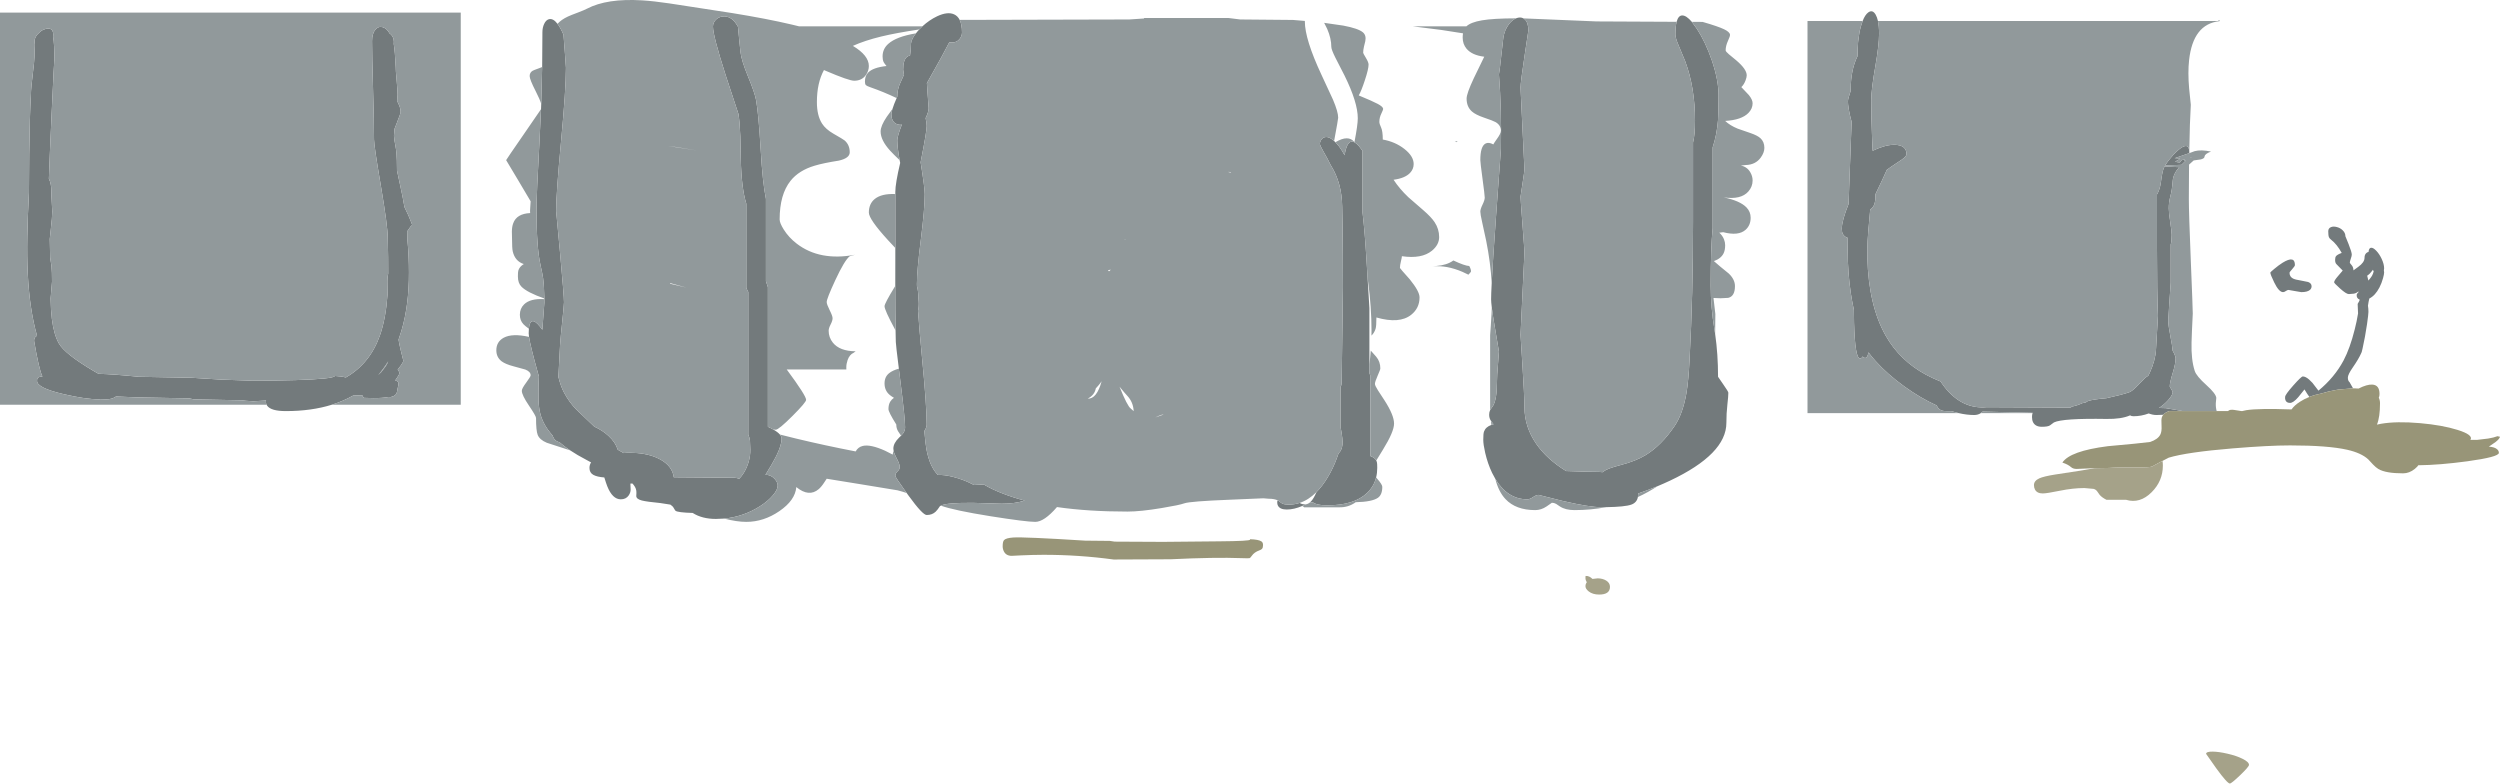<?xml version="1.0" encoding="UTF-8" standalone="no"?>
<svg xmlns:ffdec="https://www.free-decompiler.com/flash" xmlns:xlink="http://www.w3.org/1999/xlink" ffdec:objectType="shape" height="799.25px" width="2550.2px" xmlns="http://www.w3.org/2000/svg">
  <g transform="matrix(1.0, 0.0, 0.0, 1.0, -322.2, 1394.85)">
    <path d="M2677.95 -989.95 Q2676.1 -992.35 2672.95 -997.6 L2666.65 -989.75 Q2661.55 -983.85 2658.2 -983.85 2654.55 -983.85 2653.5 -986.75 2653.0 -988.25 2653.2 -989.95 2653.2 -992.25 2661.5 -1001.6 2669.7 -1010.85 2671.2 -1010.85 2674.0 -1010.85 2677.6 -1007.75 L2681.1 -1004.3 2684.2 -1000.25 2687.2 -996.35 Q2703.65 -1009.9 2712.85 -1027.2 2719.4 -1039.6 2724.2 -1058.85 2726.3 -1067.0 2727.6 -1075.1 L2727.2 -1084.85 Q2728.15 -1086.8 2729.05 -1088.15 L2729.15 -1089.3 Q2727.5 -1089.85 2726.75 -1091.2 2726.2 -1092.15 2726.2 -1093.85 2726.2 -1095.15 2728.0 -1096.8 L2727.95 -1097.6 Q2726.25 -1095.9 2723.4 -1095.3 L2718.2 -1094.85 Q2715.6 -1094.85 2709.2 -1100.6 2703.2 -1106.0 2703.2 -1106.85 2703.2 -1108.65 2706.85 -1112.85 L2711.95 -1118.85 2705.6 -1125.35 Q2704.2 -1126.65 2704.2 -1129.7 2704.2 -1132.35 2705.1 -1133.5 2706.4 -1135.2 2710.95 -1136.85 2706.0 -1145.75 2700.2 -1150.25 2698.4 -1151.6 2697.9 -1152.9 2697.2 -1154.65 2697.2 -1158.95 2697.2 -1162.0 2699.95 -1163.15 2702.4 -1164.2 2705.95 -1163.25 2709.55 -1162.3 2711.95 -1159.9 2714.7 -1157.25 2714.7 -1153.85 L2717.95 -1145.85 Q2721.2 -1137.6 2721.2 -1135.1 2721.2 -1133.85 2720.2 -1130.95 2719.2 -1128.1 2719.2 -1126.85 2719.2 -1126.55 2721.15 -1124.25 2722.8 -1122.35 2722.95 -1119.0 L2723.25 -1119.3 Q2723.8 -1119.8 2727.7 -1122.55 2734.2 -1127.2 2734.2 -1131.85 2734.2 -1135.1 2736.1 -1136.75 2737.05 -1137.65 2738.3 -1137.85 2738.65 -1141.75 2740.7 -1142.1 2742.9 -1142.5 2746.2 -1139.05 2749.4 -1135.7 2751.7 -1130.75 2754.2 -1125.4 2754.2 -1121.1 L2753.95 -1119.2 2754.2 -1116.95 Q2754.2 -1115.15 2753.1 -1111.15 2751.7 -1106.0 2749.45 -1101.65 2745.1 -1093.3 2739.1 -1090.35 2738.3 -1087.25 2737.7 -1083.0 2738.2 -1080.1 2738.2 -1076.7 2738.2 -1074.4 2736.75 -1064.15 2734.8 -1050.9 2732.25 -1039.6 L2731.35 -1035.8 2730.7 -1034.35 Q2728.35 -1028.9 2722.05 -1019.75 2717.2 -1012.8 2717.2 -1009.6 2717.2 -1007.75 2717.75 -1006.55 2718.2 -1005.6 2718.95 -1005.0 L2720.7 -1001.9 2722.5 -998.75 2708.0 -997.5 2707.95 -997.6 2707.85 -997.5 2706.0 -997.2 Q2697.7 -995.8 2690.5 -993.55 2683.7 -992.25 2677.95 -989.95 M2528.9 -971.75 L2522.0 -971.5 Q2518.15 -971.5 2514.05 -973.1 2506.45 -970.25 2498.5 -970.25 2496.4 -970.25 2495.05 -971.15 2486.2 -967.25 2471.0 -967.5 2426.3 -968.25 2417.4 -963.95 L2413.35 -960.95 Q2411.25 -959.5 2405.0 -959.5 2398.4 -959.5 2396.05 -964.2 2395.0 -966.35 2395.0 -969.5 2395.0 -971.6 2395.55 -973.45 L2395.65 -973.75 2364.85 -974.5 2344.55 -975.0 2344.15 -974.6 2342.8 -973.45 Q2339.95 -971.5 2336.0 -971.5 2328.6 -971.5 2320.15 -973.45 L2312.75 -975.45 2307.0 -975.5 Q2300.25 -975.5 2297.95 -980.95 L2297.85 -981.2 Q2281.4 -988.65 2264.9 -1000.55 2247.6 -1013.0 2235.45 -1026.55 2231.25 -1031.2 2228.15 -1035.45 L2228.05 -1034.8 Q2227.1 -1029.75 2224.75 -1029.75 2223.4 -1029.75 2222.3 -1031.25 2221.3 -1029.25 2219.5 -1029.25 2214.5 -1029.25 2213.5 -1065.55 L2213.3 -1078.75 Q2211.5 -1087.25 2210.3 -1095.05 2207.0 -1116.75 2207.0 -1139.5 L2207.1 -1152.15 Q2203.55 -1153.25 2202.0 -1156.2 2201.0 -1158.15 2201.0 -1161.5 2201.0 -1169.7 2207.95 -1186.9 L2208.55 -1204.85 2211.0 -1270.6 2209.75 -1275.4 Q2207.25 -1286.15 2207.25 -1291.5 2207.25 -1294.1 2210.05 -1302.15 L2210.05 -1303.65 Q2210.2 -1323.85 2217.0 -1337.5 2217.0 -1344.5 2217.55 -1350.6 L2217.5 -1350.75 Q2217.5 -1352.1 2217.75 -1353.1 2218.6 -1361.3 2220.45 -1367.95 2221.3 -1371.0 2222.25 -1373.45 2224.7 -1379.8 2228.0 -1382.2 2232.4 -1385.35 2235.55 -1379.85 2237.0 -1377.3 2237.85 -1373.45 2239.0 -1368.2 2239.0 -1360.5 2239.0 -1349.05 2235.1 -1326.75 2231.1 -1304.05 2231.0 -1293.0 2230.85 -1279.45 2231.9 -1253.05 L2232.45 -1241.05 Q2235.1 -1242.35 2238.0 -1243.5 2249.7 -1248.1 2257.95 -1246.9 2267.0 -1245.6 2267.0 -1237.5 2267.0 -1235.55 2262.3 -1232.1 L2251.85 -1225.1 2246.95 -1221.65 Q2243.0 -1212.65 2235.25 -1196.6 2235.35 -1192.95 2235.1 -1190.75 2234.35 -1183.8 2229.95 -1181.15 2227.35 -1155.0 2227.05 -1142.3 L2227.0 -1139.45 2227.0 -1139.25 2227.05 -1131.9 Q2228.3 -1083.2 2245.75 -1052.45 2260.25 -1026.9 2287.0 -1012.55 2293.6 -1009.0 2301.7 -1005.7 2303.5 -1002.95 2305.55 -1000.35 2323.8 -977.05 2349.0 -979.5 L2434.4 -979.1 2435.7 -980.1 Q2441.35 -981.2 2446.35 -983.6 L2450.0 -984.4 Q2450.7 -985.3 2452.75 -985.95 2457.2 -987.4 2470.9 -988.65 2487.1 -992.2 2494.25 -994.75 2496.95 -995.7 2501.75 -1000.55 L2509.7 -1008.65 Q2511.9 -1010.7 2513.55 -1011.5 L2515.15 -1014.65 Q2520.95 -1027.55 2521.5 -1038.25 L2522.5 -1055.5 2523.5 -1072.75 Q2522.5 -1095.25 2522.5 -1141.35 L2522.5 -1196.5 Q2525.55 -1201.45 2526.6 -1209.65 2527.8 -1219.3 2529.5 -1223.5 L2530.3 -1225.1 2539.5 -1224.55 2545.2 -1224.35 Q2539.0 -1217.45 2538.5 -1210.0 2537.9 -1201.05 2536.05 -1194.3 2534.5 -1188.55 2534.5 -1182.25 2534.5 -1178.15 2536.0 -1168.3 2537.5 -1158.5 2537.5 -1155.25 2537.5 -1148.5 2536.5 -1145.5 L2536.5 -1106.5 Q2535.75 -1097.1 2534.9 -1083.35 2534.0 -1069.75 2534.0 -1067.85 2534.0 -1062.7 2536.25 -1051.35 2538.15 -1041.85 2538.45 -1037.2 L2540.1 -1034.05 Q2541.5 -1030.9 2541.5 -1029.35 2541.5 -1024.0 2538.5 -1014.25 2535.5 -1004.55 2535.5 -1000.5 2535.5 -1000.2 2537.0 -997.9 2538.5 -995.65 2538.5 -994.85 2538.5 -992.45 2535.35 -988.45 2532.05 -984.15 2526.8 -980.25 L2524.6 -978.7 2531.5 -978.5 2546.65 -975.9 2548.65 -975.5 2535.0 -975.5 Q2530.9 -974.15 2528.9 -971.75 M2555.45 -1240.85 L2555.5 -1238.85 2555.5 -1238.65 2540.6 -1233.5 2545.35 -1233.25 2546.1 -1233.5 Q2545.1 -1231.95 2543.05 -1231.05 L2541.1 -1230.25 Q2541.4 -1229.8 2542.9 -1229.45 L2544.35 -1229.25 Q2546.1 -1228.7 2546.65 -1230.15 2547.35 -1232.0 2550.6 -1232.0 2551.75 -1232.0 2550.2 -1231.5 2550.05 -1231.2 2551.7 -1230.85 L2547.5 -1226.7 2530.85 -1226.15 Q2532.3 -1228.55 2534.85 -1231.8 2539.25 -1237.5 2543.65 -1241.3 2554.5 -1250.75 2555.45 -1240.85 M2678.5 -1099.1 Q2675.85 -1096.85 2669.7 -1096.85 L2663.2 -1097.95 2656.7 -1099.1 Q2655.45 -1099.1 2653.9 -1097.95 2652.35 -1096.85 2651.1 -1096.85 2646.9 -1096.85 2642.1 -1106.7 2638.1 -1114.9 2638.1 -1116.85 2638.1 -1117.15 2642.0 -1120.45 2646.65 -1124.35 2650.65 -1126.85 2663.2 -1134.6 2663.2 -1124.45 2663.2 -1123.4 2660.45 -1120.35 2657.7 -1117.3 2657.7 -1116.6 2657.7 -1112.65 2661.2 -1110.75 2663.55 -1109.55 2668.95 -1108.75 L2676.7 -1107.2 Q2680.2 -1105.85 2680.2 -1102.85 2680.2 -1100.6 2678.5 -1099.1 M2743.2 -1118.75 L2742.75 -1119.7 2742.0 -1118.6 Q2739.75 -1115.5 2736.9 -1113.6 L2738.15 -1108.65 Q2740.8 -1111.75 2741.8 -1113.5 2743.0 -1115.65 2743.55 -1118.05 L2743.2 -1118.75 M1717.25 -1111.25 L1719.1 -1080.5 1719.1 -1023.5 1719.1 -1014.35 1720.1 -1011.35 1720.1 -929.6 Q1724.45 -928.1 1726.1 -925.05 L1726.7 -923.6 Q1727.1 -922.35 1727.1 -917.6 1727.1 -912.4 1725.95 -907.8 1723.7 -898.7 1716.85 -892.1 1703.65 -879.35 1675.85 -879.35 1665.7 -879.35 1661.5 -882.35 L1658.7 -882.55 Q1661.3 -884.9 1663.6 -889.6 L1665.1 -892.85 Q1671.05 -898.85 1676.4 -907.65 1682.05 -916.9 1685.95 -927.65 L1687.6 -932.3 Q1690.95 -935.35 1691.65 -941.3 1692.2 -946.05 1689.85 -958.35 L1689.85 -1000.35 Q1690.55 -1001.9 1690.75 -1003.45 L1690.85 -1006.75 1692.1 -1101.75 1692.0 -1133.8 Q1691.8 -1167.3 1691.35 -1184.25 1691.0 -1208.05 1680.05 -1225.75 L1679.45 -1226.7 1679.25 -1227.15 Q1676.8 -1232.45 1671.9 -1240.85 1668.6 -1246.55 1668.6 -1248.25 1668.6 -1249.8 1669.6 -1251.6 1670.75 -1253.7 1672.65 -1254.55 1677.05 -1256.55 1683.1 -1251.0 L1684.4 -1249.75 1685.6 -1248.5 Q1688.05 -1246.1 1691.15 -1241.05 L1693.8 -1236.55 1693.9 -1237.1 Q1697.95 -1261.55 1712.1 -1241.0 L1712.1 -1178.0 Q1714.35 -1159.35 1716.15 -1129.25 L1717.25 -1111.25 M1650.65 -878.75 Q1642.25 -875.1 1634.85 -875.1 1627.95 -875.1 1625.85 -878.95 1625.2 -880.2 1625.1 -881.7 L1625.1 -883.1 Q1625.1 -883.7 1625.6 -884.4 1626.75 -883.85 1627.6 -883.1 1629.35 -881.55 1630.5 -881.05 1632.7 -880.1 1636.85 -880.1 1642.6 -880.1 1648.0 -881.85 1650.05 -880.35 1653.35 -880.35 L1654.0 -880.35 1650.65 -878.75 M1281.9 -879.05 L1281.0 -878.5 Q1278.65 -874.85 1276.7 -872.95 1273.15 -869.5 1267.5 -869.5 1263.35 -869.5 1249.05 -889.2 L1247.05 -891.95 Q1235.5 -908.0 1235.5 -909.5 1235.5 -912.0 1237.75 -914.0 1240.0 -916.0 1240.0 -918.5 1240.0 -921.5 1236.75 -927.5 1234.4 -931.85 1233.75 -935.0 L1233.5 -937.25 Q1233.5 -942.8 1239.5 -948.6 L1241.35 -950.4 1243.65 -953.1 Q1245.5 -955.85 1245.5 -959.0 1245.5 -967.85 1240.75 -1005.4 L1239.1 -1018.8 Q1236.0 -1043.55 1236.0 -1046.0 L1235.75 -1057.75 Q1235.45 -1076.2 1235.45 -1103.15 L1235.5 -1131.5 1235.5 -1141.85 1235.5 -1196.9 1235.5 -1199.0 Q1235.5 -1207.65 1240.45 -1228.65 L1239.9 -1231.45 Q1237.5 -1244.85 1237.5 -1251.75 1237.5 -1255.75 1242.3 -1268.1 1241.75 -1267.5 1241.5 -1267.5 1234.9 -1267.5 1232.55 -1272.6 1231.5 -1274.9 1231.5 -1278.25 1231.5 -1280.2 1232.6 -1283.75 1233.9 -1288.1 1236.85 -1294.8 L1237.5 -1296.35 1237.5 -1296.5 Q1237.5 -1302.35 1239.7 -1308.3 L1244.3 -1318.6 1243.5 -1323.75 Q1243.5 -1333.45 1247.25 -1336.7 1248.7 -1337.95 1250.5 -1338.1 1251.5 -1344.2 1251.5 -1350.5 1252.0 -1355.1 1256.55 -1360.85 1258.0 -1362.8 1259.95 -1364.8 L1260.35 -1365.25 1263.15 -1368.0 Q1270.15 -1374.45 1278.15 -1378.25 1288.95 -1383.3 1295.6 -1380.15 1299.15 -1378.5 1301.15 -1374.55 1303.5 -1369.8 1303.5 -1361.75 1303.5 -1358.05 1301.05 -1355.05 1298.15 -1351.5 1293.5 -1351.5 L1290.55 -1351.7 Q1284.9 -1340.4 1268.55 -1311.55 L1267.7 -1310.0 1268.5 -1298.2 1269.5 -1284.5 Q1269.5 -1280.75 1266.4 -1274.35 1267.5 -1269.65 1267.5 -1266.25 1267.5 -1260.55 1261.5 -1230.45 L1261.3 -1229.35 1261.5 -1228.05 Q1265.5 -1203.3 1265.5 -1196.75 1265.5 -1181.85 1261.5 -1150.25 1257.5 -1118.6 1257.5 -1105.25 L1257.55 -1102.95 Q1259.0 -1098.0 1259.0 -1091.0 1259.85 -1084.55 1259.05 -1079.75 L1258.65 -1077.9 Q1259.9 -1059.25 1262.5 -1032.5 1267.5 -981.1 1267.5 -962.0 1267.5 -959.1 1265.6 -956.0 L1265.1 -955.2 Q1266.1 -942.7 1267.2 -936.7 1270.45 -918.95 1278.9 -910.35 1285.4 -910.7 1294.75 -908.3 1304.95 -905.65 1313.5 -901.25 L1315.7 -900.1 1325.75 -900.65 Q1334.05 -895.65 1345.25 -891.35 1355.6 -887.35 1367.45 -884.2 1357.5 -881.0 1344.0 -881.0 L1314.75 -881.9 Q1287.65 -882.1 1281.9 -879.05 M1060.85 -865.85 L1052.5 -865.5 Q1038.35 -865.5 1028.8 -871.6 1013.7 -872.05 1011.3 -873.8 1010.9 -874.1 1009.4 -876.75 1008.4 -878.55 1006.05 -880.1 L995.75 -881.7 Q982.1 -883.0 976.95 -884.3 971.4 -885.75 971.25 -888.75 L971.4 -892.0 Q971.5 -894.25 970.8 -896.2 969.9 -898.85 967.3 -901.65 L965.25 -901.55 965.5 -895.5 Q965.5 -892.35 963.5 -889.45 960.75 -885.5 955.5 -885.5 946.95 -885.5 941.65 -898.85 940.5 -901.75 938.65 -907.8 931.25 -908.35 927.45 -910.45 923.5 -912.65 923.5 -917.5 923.5 -920.7 925.15 -923.15 L920.0 -925.95 Q910.95 -930.65 903.8 -935.45 898.95 -938.7 895.0 -942.0 L892.95 -943.7 Q888.35 -944.65 886.45 -949.05 L885.85 -950.65 Q876.7 -960.85 873.6 -971.9 871.9 -978.1 871.55 -986.1 L871.5 -1000.5 871.95 -1010.75 871.05 -1013.95 Q863.3 -1041.55 861.85 -1051.2 861.5 -1053.45 861.5 -1054.75 L861.7 -1059.5 Q862.35 -1066.4 865.05 -1067.15 867.95 -1067.95 872.95 -1061.75 L875.45 -1058.45 877.5 -1086.0 877.5 -1089.7 877.5 -1090.35 Q877.3 -1102.85 876.25 -1110.9 875.75 -1114.75 873.5 -1124.8 869.5 -1142.8 869.5 -1180.5 869.5 -1196.95 872.5 -1250.15 L874.1 -1283.5 874.3 -1288.9 875.25 -1326.5 875.5 -1362.0 Q875.5 -1366.65 877.25 -1370.4 879.05 -1374.3 881.95 -1375.2 886.35 -1376.5 890.9 -1370.55 893.9 -1366.65 897.0 -1359.5 897.25 -1354.35 898.45 -1340.55 L899.5 -1325.75 Q899.5 -1303.45 894.5 -1250.55 889.5 -1197.7 889.5 -1179.5 L893.5 -1136.75 Q897.5 -1093.1 897.5 -1086.5 897.5 -1084.05 895.9 -1068.5 894.0 -1050.65 893.5 -1043.0 L891.8 -1010.35 Q894.2 -1000.6 897.5 -994.5 902.95 -984.25 910.4 -976.8 L928.45 -959.65 Q936.7 -955.9 942.9 -950.25 950.05 -943.65 952.35 -936.1 L952.7 -935.9 958.35 -932.7 Q964.7 -933.3 972.0 -932.7 986.65 -931.45 996.55 -925.7 1008.1 -919.0 1009.5 -908.0 L1071.5 -907.5 Q1074.2 -907.35 1076.2 -906.4 1080.3 -910.65 1083.05 -916.35 1088.3 -927.3 1087.5 -938.75 L1087.25 -945.3 Q1086.85 -948.45 1085.5 -951.5 L1085.5 -1097.0 Q1084.5 -1098.5 1083.5 -1101.5 L1083.5 -1187.0 Q1078.55 -1203.0 1077.9 -1232.3 L1077.4 -1255.75 Q1076.95 -1269.05 1075.5 -1278.5 L1062.3 -1318.6 Q1049.5 -1358.55 1049.5 -1367.75 1049.5 -1371.55 1052.2 -1374.45 1054.85 -1377.3 1058.8 -1377.95 1068.6 -1379.45 1075.0 -1367.5 1075.25 -1363.5 1076.15 -1355.3 L1077.5 -1342.0 Q1078.45 -1333.25 1085.15 -1317.05 1092.25 -1299.85 1093.5 -1292.5 1096.05 -1277.95 1098.15 -1242.25 1100.1 -1208.45 1103.5 -1192.0 L1103.5 -1108.0 1105.5 -1102.0 1105.5 -959.5 Q1108.6 -958.1 1111.0 -956.7 1115.6 -954.1 1117.75 -951.6 1119.5 -949.5 1119.5 -947.5 1119.5 -940.7 1114.05 -929.65 1110.65 -922.75 1103.0 -910.5 1108.4 -910.65 1112.25 -906.5 1115.5 -902.95 1115.5 -899.5 1115.5 -895.45 1110.75 -889.75 1105.8 -883.8 1097.6 -878.55 1080.7 -867.75 1060.85 -865.85 M1868.7 -1376.15 L1869.8 -1376.55 Q1873.5 -1377.65 1876.2 -1376.1 L1877.75 -1374.95 Q1881.25 -1371.55 1881.25 -1363.75 L1877.25 -1337.1 Q1873.25 -1310.85 1873.25 -1305.25 L1875.25 -1263.6 1877.25 -1222.0 Q1877.25 -1220.55 1875.25 -1207.45 L1873.25 -1194.25 Q1873.25 -1191.75 1875.25 -1165.75 1877.25 -1139.75 1877.25 -1137.25 L1875.25 -1095.25 1873.25 -1053.25 1875.15 -1023.25 Q1877.1 -993.25 1877.25 -979.0 1877.45 -959.1 1889.45 -941.85 1900.25 -926.35 1919.75 -914.35 L1921.25 -914.3 Q1942.6 -913.5 1953.25 -913.5 L1957.05 -913.15 1957.95 -913.95 Q1961.7 -916.95 1975.65 -920.55 1990.9 -924.5 2000.95 -930.65 2016.9 -940.45 2030.25 -960.0 2038.8 -972.5 2042.5 -993.85 2044.65 -1006.3 2045.75 -1029.0 2049.25 -1094.1 2049.25 -1168.5 L2049.25 -1249.5 Q2051.25 -1257.0 2051.25 -1272.0 2051.25 -1305.6 2041.25 -1332.35 L2034.4 -1348.8 Q2031.25 -1356.1 2031.25 -1359.75 2031.25 -1367.9 2032.5 -1372.6 2034.2 -1379.0 2038.15 -1379.1 2042.35 -1379.2 2048.0 -1372.55 L2053.25 -1365.3 Q2062.05 -1351.75 2068.4 -1333.25 2075.25 -1313.1 2075.25 -1297.75 2075.25 -1279.55 2074.7 -1272.35 2073.55 -1257.5 2069.25 -1244.5 L2069.25 -1162.0 Q2067.25 -1142.5 2067.25 -1103.5 2067.25 -1081.7 2071.0 -1059.05 L2071.8 -1054.05 Q2074.75 -1033.6 2074.75 -1010.5 L2080.0 -1002.85 Q2085.25 -995.4 2085.25 -994.25 2085.25 -990.8 2084.25 -981.95 2083.25 -973.15 2083.25 -963.5 2083.25 -931.7 2025.75 -904.55 2019.5 -901.6 2012.9 -898.85 2003.4 -894.95 1993.25 -891.45 L1993.25 -890.75 1993.0 -887.85 Q1991.9 -882.1 1986.25 -880.1 1979.85 -877.8 1960.65 -877.5 L1955.25 -877.5 Q1943.45 -877.5 1916.65 -883.75 L1891.75 -890.0 Q1889.25 -890.0 1886.0 -887.75 1882.75 -885.5 1880.25 -885.5 1859.95 -885.5 1847.5 -906.45 1845.8 -909.3 1844.25 -912.5 1839.8 -921.8 1837.2 -932.95 1835.25 -941.5 1835.25 -946.25 1835.25 -952.55 1836.0 -954.6 1837.7 -959.35 1843.45 -961.35 L1845.75 -962.0 1843.15 -965.55 1842.75 -966.1 Q1841.25 -968.6 1841.25 -971.75 1841.25 -974.5 1842.25 -976.5 L1842.5 -976.95 1845.25 -980.95 Q1849.25 -987.7 1849.25 -1005.5 1849.25 -1011.45 1850.25 -1022.95 L1851.25 -1036.25 1847.25 -1059.95 Q1844.9 -1073.4 1843.95 -1081.2 1843.25 -1086.8 1843.25 -1089.5 1843.25 -1094.5 1843.85 -1105.95 1844.95 -1127.95 1848.25 -1173.7 L1853.25 -1242.5 Q1854.05 -1283.3 1851.25 -1319.0 1852.35 -1325.5 1853.6 -1337.75 1855.0 -1351.25 1855.75 -1356.5 1857.0 -1364.25 1861.2 -1369.9 1864.6 -1374.45 1868.7 -1376.15 M594.15 -982.0 Q593.1 -984.05 593.6 -986.3 L580.75 -985.5 573.15 -986.0 569.25 -986.5 519.75 -987.5 515.25 -988.5 461.75 -989.5 440.55 -990.4 Q436.55 -987.5 430.75 -987.5 L424.55 -987.7 423.25 -987.5 Q409.75 -987.5 387.05 -992.8 360.0 -999.1 360.0 -1006.25 360.0 -1008.15 360.35 -1008.8 361.45 -1010.75 365.5 -1010.75 362.0 -1017.75 357.0 -1047.1 357.0 -1050.15 358.65 -1051.4 L359.95 -1052.45 Q356.15 -1065.85 353.75 -1082.0 349.25 -1112.45 350.05 -1153.1 350.45 -1174.2 351.75 -1198.25 L352.0 -1237.6 Q352.5 -1277.2 353.75 -1298.0 353.75 -1304.95 356.05 -1322.85 358.1 -1338.4 357.25 -1347.5 357.05 -1349.7 357.55 -1352.0 L357.5 -1353.0 Q357.5 -1356.35 360.45 -1359.8 L362.9 -1362.15 363.65 -1362.85 Q365.25 -1364.15 366.85 -1364.6 L367.0 -1364.7 Q370.95 -1366.4 373.55 -1365.35 376.5 -1364.15 376.5 -1359.6 L376.4 -1357.2 Q377.7 -1349.75 377.75 -1333.2 377.6 -1339.3 374.75 -1276.7 372.7 -1232.1 372.05 -1212.5 374.5 -1207.65 374.5 -1201.0 374.5 -1197.1 375.0 -1188.55 L375.5 -1179.25 Q375.5 -1173.4 373.9 -1159.85 L372.95 -1151.0 373.35 -1132.2 374.75 -1123.0 Q375.25 -1117.75 375.25 -1107.6 L374.15 -1094.3 373.8 -1090.45 Q374.0 -1078.5 375.1 -1069.6 377.1 -1053.6 382.25 -1044.5 388.25 -1033.85 417.65 -1016.45 L422.65 -1013.55 Q439.15 -1013.05 463.75 -1010.5 L517.75 -1009.5 548.25 -1007.6 579.5 -1006.5 Q603.05 -1006.5 623.5 -1007.1 662.85 -1008.3 663.75 -1011.35 670.7 -1011.0 674.95 -1009.8 699.65 -1023.9 709.85 -1052.95 715.8 -1069.95 717.5 -1094.2 717.35 -1099.35 717.35 -1108.25 717.35 -1111.8 718.2 -1115.85 718.3 -1130.7 717.75 -1152.0 717.75 -1164.1 710.75 -1205.15 703.75 -1246.2 703.75 -1252.5 703.75 -1270.3 702.75 -1304.05 701.75 -1337.8 701.75 -1353.0 701.75 -1360.65 705.1 -1364.6 708.2 -1368.3 712.45 -1367.15 716.7 -1366.0 719.65 -1360.7 721.15 -1359.85 722.25 -1358.15 724.4 -1354.9 723.85 -1350.0 725.1 -1342.35 725.85 -1326.75 L726.05 -1321.6 726.5 -1316.6 Q727.75 -1302.35 727.75 -1298.25 L727.35 -1292.2 Q727.8 -1290.55 728.5 -1289.3 730.85 -1284.95 730.85 -1280.25 730.85 -1279.2 727.35 -1270.35 L724.7 -1263.55 724.05 -1256.4 Q724.4 -1251.55 725.5 -1246.5 727.1 -1238.75 727.1 -1224.75 L727.15 -1220.9 730.75 -1204.1 Q733.15 -1193.4 734.75 -1183.7 739.25 -1174.75 742.6 -1165.75 L741.95 -1164.45 741.15 -1163.95 738.85 -1160.65 737.55 -1158.85 737.75 -1150.5 Q739.35 -1134.05 739.35 -1116.95 739.45 -1083.65 731.7 -1057.45 L728.75 -1048.45 Q729.2 -1044.85 731.1 -1037.05 L733.6 -1027.1 Q733.6 -1025.5 731.25 -1022.25 L727.85 -1017.75 728.8 -1016.55 Q729.6 -1015.5 729.6 -1014.0 729.6 -1013.15 727.65 -1010.2 L725.35 -1006.75 Q727.85 -1006.2 728.45 -1004.75 L728.6 -1002.85 Q728.6 -1001.6 728.0 -999.45 727.35 -997.35 727.35 -996.1 727.35 -994.7 726.45 -993.55 725.95 -991.9 723.6 -990.75 L720.6 -989.75 718.5 -989.9 Q712.8 -988.75 703.35 -988.75 L693.6 -989.0 Q692.8 -989.6 692.25 -990.55 L691.7 -991.7 682.45 -991.35 Q672.4 -985.65 660.7 -982.0 639.9 -975.5 613.75 -975.5 598.7 -975.5 594.75 -980.95 L594.15 -982.0 M718.15 -1026.2 Q713.55 -1018.75 708.0 -1012.3 L711.1 -1015.25 Q715.95 -1021.15 717.45 -1024.4 L718.15 -1026.2" fill="#737a7c" fill-rule="evenodd" stroke="none"/>
    <path d="M2722.5 -998.75 L2728.15 -998.5 Q2736.7 -1002.85 2742.15 -1002.55 2749.5 -1002.1 2749.5 -993.0 2749.5 -990.55 2748.75 -989.15 2750.0 -986.65 2750.0 -983.5 2750.0 -969.35 2746.9 -961.75 L2746.9 -961.7 2750.95 -962.55 Q2766.85 -965.3 2790.85 -963.2 2813.5 -961.2 2829.0 -956.35 2845.55 -951.2 2842.2 -946.15 L2849.1 -946.15 2860.35 -947.5 Q2866.2 -948.45 2869.8 -949.9 L2872.4 -949.3 Q2871.85 -947.05 2868.0 -944.05 L2861.05 -939.25 Q2867.1 -938.85 2869.65 -936.4 2871.25 -934.85 2871.25 -932.9 2871.25 -928.7 2839.1 -924.3 2810.65 -920.45 2789.15 -920.25 L2789.6 -920.95 Q2788.35 -918.85 2785.45 -916.5 2779.9 -912.0 2773.5 -912.0 2755.8 -912.0 2748.3 -916.45 2745.7 -918.05 2742.9 -921.0 L2738.0 -926.25 Q2730.9 -932.8 2716.6 -936.05 2696.85 -940.5 2658.25 -940.5 2636.6 -940.5 2599.55 -937.45 2553.1 -933.6 2534.5 -928.0 L2528.1 -924.7 2526.0 -923.6 2517.5 -919.0 Q2515.65 -917.95 2501.3 -918.05 2482.45 -918.2 2473.5 -917.5 L2458.9 -917.25 2452.7 -917.0 2440.5 -916.5 Q2436.9 -916.5 2434.85 -918.35 2431.75 -921.1 2426.0 -923.0 2433.8 -934.8 2472.35 -939.7 L2499.7 -942.25 2515.5 -944.0 Q2523.4 -946.7 2525.85 -951.45 2527.5 -954.6 2527.15 -960.5 2526.75 -966.95 2527.45 -969.15 2527.9 -970.55 2528.9 -971.75 2530.9 -974.15 2535.0 -975.5 L2548.65 -975.5 2583.4 -975.5 2595.0 -975.5 2595.6 -976.05 Q2597.25 -977.25 2601.15 -976.7 L2608.7 -975.5 2609.35 -975.5 2613.7 -976.45 Q2626.35 -978.4 2659.75 -977.2 2662.65 -981.35 2668.2 -984.95 2672.65 -987.85 2677.95 -989.95 2683.7 -992.25 2690.5 -993.55 2697.7 -995.8 2706.0 -997.2 L2707.85 -997.5 2708.0 -997.5 2722.5 -998.75 M2731.45 -980.0 L2731.45 -979.85 2731.5 -980.0 2731.45 -980.0 M1355.75 -846.55 Q1366.45 -847.3 1429.25 -843.35 L1454.25 -843.1 1459.25 -842.35 1508.6 -842.1 1566.0 -842.65 Q1597.35 -842.9 1597.35 -844.35 L1597.35 -844.8 Q1605.95 -844.55 1608.9 -842.6 1610.6 -841.5 1610.6 -838.85 1610.6 -836.2 1609.55 -835.0 1608.85 -834.15 1606.9 -833.45 1601.6 -831.55 1599.1 -827.85 1597.65 -825.7 1596.7 -825.45 1595.7 -825.25 1588.7 -825.5 1561.85 -826.55 1516.35 -824.35 L1458.25 -824.1 Q1422.55 -828.95 1386.4 -828.9 1375.2 -828.85 1364.25 -828.35 L1354.25 -827.85 Q1348.55 -827.85 1346.25 -832.35 1345.0 -834.8 1345.0 -837.6 1345.0 -842.35 1346.4 -843.9 1348.45 -846.05 1355.75 -846.55" fill="#989578" fill-rule="evenodd" stroke="none"/>
    <path d="M2528.1 -924.7 Q2528.5 -922.75 2528.5 -920.0 2528.5 -904.1 2516.95 -892.65 2505.0 -880.8 2491.0 -885.0 L2471.0 -885.0 Q2466.45 -887.3 2464.1 -889.95 L2461.45 -893.7 Q2460.2 -895.45 2457.9 -896.15 L2448.5 -897.0 Q2436.85 -897.0 2423.4 -894.25 2409.95 -891.5 2406.0 -891.5 2400.15 -891.5 2398.05 -895.45 2397.0 -897.4 2397.0 -900.0 2397.0 -904.4 2402.45 -906.9 2407.0 -908.95 2418.65 -910.8 L2445.1 -914.85 2458.9 -917.25 2473.5 -917.5 Q2482.45 -918.2 2501.3 -918.05 2515.65 -917.95 2517.5 -919.0 L2526.0 -923.6 2528.1 -924.7 M2607.35 -604.1 Q2598.45 -595.6 2596.85 -595.6 2594.25 -595.6 2583.15 -610.85 L2572.6 -625.85 Q2572.6 -628.25 2579.45 -628.15 2585.7 -628.05 2594.5 -626.0 2603.5 -623.9 2609.5 -620.95 2616.35 -617.65 2616.35 -614.6 2616.35 -612.75 2607.35 -604.1 M1940.85 -800.85 Q1939.5 -803.05 1939.5 -805.1 1939.5 -807.6 1939.75 -807.35 1943.4 -807.55 1946.65 -804.3 L1952.0 -804.9 Q1957.1 -804.8 1960.6 -802.65 1964.5 -800.25 1964.5 -796.25 1964.5 -788.35 1953.5 -788.35 1946.85 -788.35 1942.75 -791.6 1939.5 -794.2 1939.5 -796.85 1939.5 -799.15 1940.85 -800.85" fill="#a5a289" fill-rule="evenodd" stroke="none"/>
    <path d="M2395.55 -973.45 L2342.8 -973.45 2344.15 -974.6 2344.55 -975.0 2364.85 -974.5 2395.65 -973.75 2395.55 -973.45 M2320.15 -973.45 L2166.0 -973.45 2166.0 -1373.45 2222.25 -1373.45 Q2221.3 -1371.0 2220.45 -1367.95 2218.6 -1361.3 2217.75 -1353.1 2217.5 -1352.1 2217.5 -1350.75 L2217.55 -1350.6 Q2217.0 -1344.5 2217.0 -1337.5 2210.2 -1323.85 2210.05 -1303.65 L2210.05 -1302.15 Q2207.25 -1294.1 2207.25 -1291.5 2207.25 -1286.15 2209.75 -1275.4 L2211.0 -1270.6 2208.55 -1204.85 2207.95 -1186.9 Q2201.0 -1169.7 2201.0 -1161.5 2201.0 -1158.15 2202.0 -1156.2 2203.55 -1153.25 2207.1 -1152.15 L2207.0 -1139.5 Q2207.0 -1116.75 2210.3 -1095.05 2211.5 -1087.25 2213.3 -1078.75 L2213.5 -1065.55 Q2214.5 -1029.25 2219.5 -1029.25 2221.3 -1029.25 2222.3 -1031.25 2223.4 -1029.75 2224.75 -1029.75 2227.1 -1029.75 2228.05 -1034.8 L2228.15 -1035.45 Q2231.25 -1031.2 2235.45 -1026.55 2247.6 -1013.0 2264.9 -1000.55 2281.4 -988.65 2297.85 -981.2 L2297.95 -980.95 Q2300.25 -975.5 2307.0 -975.5 L2312.75 -975.45 2320.15 -973.45 M2237.85 -1373.45 L2584.5 -1373.45 Q2585.45 -1374.1 2586.4 -1374.55 L2586.2 -1373.25 Q2559.3 -1370.35 2555.25 -1333.55 2553.85 -1321.0 2555.3 -1304.5 L2557.0 -1288.0 Q2555.95 -1271.05 2555.45 -1240.85 2554.5 -1250.75 2543.65 -1241.3 2539.25 -1237.5 2534.85 -1231.8 2532.3 -1228.55 2530.85 -1226.15 L2547.5 -1226.7 2551.7 -1230.85 Q2550.05 -1231.2 2550.2 -1231.5 2551.75 -1232.0 2550.6 -1232.0 2547.35 -1232.0 2546.65 -1230.15 2546.1 -1228.7 2544.35 -1229.25 L2542.9 -1229.45 Q2541.4 -1229.8 2541.1 -1230.25 L2543.05 -1231.05 Q2545.1 -1231.95 2546.1 -1233.5 L2545.35 -1233.25 2540.6 -1233.5 2555.5 -1238.65 2560.9 -1240.65 Q2567.45 -1242.4 2577.6 -1240.25 2571.6 -1238.0 2571.15 -1235.55 2570.85 -1234.25 2570.55 -1233.85 2569.8 -1233.0 2567.35 -1232.25 L2559.95 -1231.2 2555.2 -1226.95 2555.0 -1192.0 Q2555.0 -1177.65 2557.0 -1128.7 2559.0 -1079.8 2559.0 -1075.0 2558.0 -1055.25 2557.75 -1045.35 2557.3 -1027.9 2561.0 -1016.5 2562.6 -1011.3 2572.95 -1002.0 2582.6 -993.3 2583.0 -989.0 2582.6 -986.25 2582.5 -983.55 2582.35 -979.1 2583.4 -975.5 L2548.65 -975.5 2546.65 -975.9 2531.5 -978.5 2524.6 -978.7 2526.8 -980.25 Q2532.05 -984.15 2535.35 -988.45 2538.5 -992.45 2538.5 -994.85 2538.5 -995.65 2537.0 -997.9 2535.5 -1000.2 2535.5 -1000.5 2535.5 -1004.55 2538.5 -1014.25 2541.5 -1024.0 2541.5 -1029.35 2541.5 -1030.9 2540.1 -1034.05 L2538.45 -1037.2 Q2538.15 -1041.85 2536.25 -1051.35 2534.0 -1062.7 2534.0 -1067.85 2534.0 -1069.75 2534.9 -1083.35 2535.75 -1097.1 2536.5 -1106.5 L2536.5 -1145.5 Q2537.5 -1148.5 2537.5 -1155.25 2537.5 -1158.5 2536.0 -1168.3 2534.5 -1178.15 2534.5 -1182.25 2534.5 -1188.55 2536.05 -1194.3 2537.9 -1201.05 2538.5 -1210.0 2539.0 -1217.45 2545.2 -1224.35 L2539.5 -1224.55 2530.3 -1225.1 2529.5 -1223.5 Q2527.8 -1219.3 2526.6 -1209.65 2525.55 -1201.45 2522.5 -1196.5 L2522.5 -1141.35 Q2522.5 -1095.25 2523.5 -1072.75 L2522.5 -1055.5 2521.5 -1038.25 Q2520.95 -1027.55 2515.15 -1014.65 L2513.55 -1011.5 Q2511.9 -1010.7 2509.7 -1008.65 L2501.75 -1000.55 Q2496.95 -995.7 2494.25 -994.75 2487.1 -992.2 2470.9 -988.65 2457.2 -987.4 2452.75 -985.95 2450.7 -985.3 2450.0 -984.4 L2446.35 -983.6 Q2441.35 -981.2 2435.7 -980.1 L2434.4 -979.1 2349.0 -979.5 Q2323.8 -977.05 2305.55 -1000.35 2303.5 -1002.95 2301.7 -1005.7 2293.6 -1009.0 2287.0 -1012.55 2260.25 -1026.9 2245.75 -1052.45 2228.3 -1083.2 2227.05 -1131.9 L2227.0 -1139.25 2227.0 -1139.45 2227.05 -1142.3 Q2227.35 -1155.0 2229.95 -1181.15 2234.35 -1183.8 2235.1 -1190.75 2235.35 -1192.95 2235.25 -1196.6 2243.0 -1212.65 2246.95 -1221.65 L2251.85 -1225.1 2262.3 -1232.1 Q2267.0 -1235.55 2267.0 -1237.5 2267.0 -1245.6 2257.95 -1246.9 2249.7 -1248.1 2238.0 -1243.5 2235.1 -1242.35 2232.45 -1241.05 L2231.9 -1253.05 Q2230.85 -1279.45 2231.0 -1293.0 2231.1 -1304.05 2235.1 -1326.75 2239.0 -1349.05 2239.0 -1360.5 2239.0 -1368.2 2237.85 -1373.45 M1684.4 -1249.75 Q1697.6 -1257.7 1703.85 -1249.9 1707.25 -1267.5 1707.25 -1274.25 1707.25 -1290.35 1693.75 -1317.75 L1684.45 -1335.9 Q1680.25 -1344.35 1680.25 -1347.0 1680.25 -1355.65 1676.05 -1365.35 L1672.95 -1371.55 1692.4 -1368.75 Q1707.8 -1365.85 1712.55 -1361.8 1716.1 -1358.7 1714.9 -1352.8 L1713.55 -1347.3 Q1712.75 -1343.75 1712.75 -1341.0 1712.75 -1340.4 1715.5 -1335.85 1718.25 -1331.3 1718.25 -1329.0 1718.25 -1324.4 1714.45 -1312.95 1710.95 -1302.25 1708.25 -1297.5 1722.65 -1291.55 1727.65 -1288.85 1732.75 -1286.1 1733.1 -1284.0 1733.25 -1283.0 1731.35 -1279.15 1729.25 -1274.95 1729.25 -1270.5 1729.25 -1268.6 1731.0 -1264.85 1732.75 -1261.1 1732.75 -1252.5 1745.45 -1250.25 1754.8 -1242.9 1764.25 -1235.5 1764.25 -1227.5 1764.25 -1222.35 1760.55 -1218.45 1755.35 -1213.0 1743.75 -1211.5 1749.7 -1202.35 1758.8 -1193.7 L1773.95 -1180.55 Q1782.1 -1173.5 1785.6 -1168.25 1790.25 -1161.25 1790.25 -1153.0 1790.25 -1145.2 1782.9 -1139.1 1772.45 -1130.55 1752.25 -1133.5 1752.25 -1132.25 1751.25 -1128.25 1750.25 -1124.25 1750.25 -1121.5 1750.25 -1121.1 1760.25 -1109.95 1770.25 -1097.65 1770.25 -1091.5 1770.25 -1080.55 1761.75 -1073.75 1749.85 -1064.25 1726.25 -1071.0 1726.25 -1062.15 1725.4 -1059.45 1724.15 -1055.4 1721.2 -1052.5 L1721.25 -1057.5 Q1721.25 -1081.65 1717.8 -1107.15 L1717.25 -1111.25 1716.15 -1129.25 Q1714.35 -1159.35 1712.1 -1178.0 L1712.1 -1241.0 Q1697.95 -1261.55 1693.9 -1237.1 L1693.8 -1236.55 1691.15 -1241.05 Q1688.05 -1246.1 1685.6 -1248.5 L1684.4 -1249.75 M1719.1 -1023.5 Q1720.0 -1030.2 1720.5 -1037.2 L1720.55 -1037.15 1726.0 -1031.0 Q1730.25 -1026.0 1730.25 -1019.0 1730.25 -1017.8 1727.5 -1011.6 1724.75 -1005.4 1724.75 -1003.25 1724.75 -1001.5 1727.8 -996.7 L1734.5 -986.45 Q1744.25 -971.3 1744.25 -962.75 1744.25 -954.55 1733.0 -936.3 L1726.1 -925.05 Q1724.45 -928.1 1720.1 -929.6 L1720.1 -1011.35 1719.1 -1014.35 1719.1 -1023.5 M1725.95 -907.8 L1727.0 -906.6 Q1732.25 -900.55 1732.25 -898.25 1732.25 -890.1 1727.7 -887.0 1721.8 -882.95 1705.15 -882.55 1697.7 -877.15 1688.35 -877.35 L1652.35 -877.35 1652.35 -877.6 1650.65 -878.75 1654.0 -880.35 Q1656.45 -880.6 1658.7 -882.55 L1661.5 -882.35 Q1665.7 -879.35 1675.85 -879.35 1703.65 -879.35 1716.85 -892.1 1723.7 -898.7 1725.95 -907.8 M1625.6 -884.4 Q1622.25 -886.1 1616.35 -886.1 L1610.9 -886.55 1576.9 -885.1 Q1536.1 -883.5 1530.25 -881.4 1525.35 -879.6 1507.2 -876.6 1485.65 -873.0 1472.3 -873.0 1432.3 -873.0 1400.45 -877.6 L1400.3 -877.5 Q1387.35 -862.5 1378.25 -862.5 1368.95 -862.5 1332.65 -868.25 1295.3 -874.2 1281.9 -879.05 1287.65 -882.1 1314.75 -881.9 L1344.0 -881.0 Q1357.5 -881.0 1367.45 -884.2 1355.6 -887.35 1345.25 -891.35 1334.05 -895.65 1325.75 -900.65 L1315.7 -900.1 1313.5 -901.25 Q1304.95 -905.65 1294.75 -908.3 1285.4 -910.7 1278.9 -910.35 1270.45 -918.95 1267.2 -936.7 1266.1 -942.7 1265.1 -955.2 L1265.6 -956.0 Q1267.5 -959.1 1267.5 -962.0 1267.5 -981.1 1262.5 -1032.5 1259.9 -1059.25 1258.65 -1077.9 L1259.05 -1079.75 Q1259.85 -1084.55 1259.0 -1091.0 1259.0 -1098.0 1257.55 -1102.95 L1257.5 -1105.25 Q1257.5 -1118.6 1261.5 -1150.25 1265.5 -1181.85 1265.5 -1196.75 1265.5 -1203.3 1261.5 -1228.05 L1261.3 -1229.35 1261.5 -1230.45 Q1267.5 -1260.55 1267.5 -1266.25 1267.5 -1269.65 1266.4 -1274.35 1269.5 -1280.75 1269.5 -1284.5 L1268.5 -1298.2 1267.7 -1310.0 1268.55 -1311.55 Q1284.9 -1340.4 1290.55 -1351.7 L1293.5 -1351.5 Q1298.15 -1351.5 1301.05 -1355.05 1303.5 -1358.05 1303.5 -1361.75 1303.5 -1369.8 1301.15 -1374.55 L1474.25 -1375.0 1489.25 -1376.0 1489.25 -1376.5 1575.25 -1376.5 1587.25 -1375.0 1641.25 -1374.5 1653.25 -1373.5 1653.25 -1373.0 Q1653.25 -1354.8 1670.25 -1318.45 L1681.95 -1293.2 Q1687.25 -1280.7 1687.25 -1274.75 1687.25 -1273.35 1683.25 -1251.8 L1683.1 -1251.0 Q1677.05 -1256.55 1672.65 -1254.55 1670.75 -1253.7 1669.6 -1251.6 1668.6 -1249.8 1668.6 -1248.25 1668.6 -1246.55 1671.9 -1240.85 1676.8 -1232.45 1679.25 -1227.15 L1679.45 -1226.7 1680.05 -1225.75 Q1691.0 -1208.05 1691.35 -1184.25 1691.8 -1167.3 1692.0 -1133.8 L1692.1 -1101.75 1690.85 -1006.75 1690.75 -1003.45 Q1690.55 -1001.9 1689.85 -1000.35 L1689.85 -958.35 Q1692.2 -946.05 1691.65 -941.3 1690.95 -935.35 1687.6 -932.3 L1685.95 -927.65 Q1682.05 -916.9 1676.4 -907.65 1671.05 -898.85 1665.1 -892.85 1657.05 -884.85 1648.0 -881.85 1642.6 -880.1 1636.85 -880.1 1632.7 -880.1 1630.5 -881.05 1629.35 -881.55 1627.6 -883.1 1626.75 -883.85 1625.6 -884.4 M1247.05 -891.95 L1242.6 -893.35 1237.75 -894.7 1200.35 -900.85 1165.5 -906.5 1163.05 -902.8 Q1160.25 -898.4 1157.3 -895.85 1147.4 -887.45 1134.5 -898.0 1133.4 -884.5 1117.15 -873.4 1101.2 -862.5 1083.5 -862.5 1073.75 -862.5 1060.85 -865.85 1080.7 -867.75 1097.6 -878.55 1105.8 -883.8 1110.75 -889.75 1115.5 -895.45 1115.5 -899.5 1115.5 -902.95 1112.25 -906.5 1108.4 -910.65 1103.0 -910.5 1110.65 -922.75 1114.05 -929.65 1119.5 -940.7 1119.5 -947.5 1119.5 -949.5 1117.75 -951.6 L1134.2 -947.5 Q1163.2 -940.5 1195.05 -934.35 1197.45 -938.8 1202.25 -939.95 1210.0 -941.85 1225.1 -935.05 1227.0 -934.2 1232.8 -931.15 1233.1 -933.35 1233.75 -935.0 1234.4 -931.85 1236.75 -927.5 1240.0 -921.5 1240.0 -918.5 1240.0 -916.0 1237.75 -914.0 1235.5 -912.0 1235.5 -909.5 1235.5 -908.0 1247.05 -891.95 M903.8 -935.45 L902.85 -935.75 Q881.45 -942.6 879.95 -943.2 872.7 -946.25 870.7 -951.2 869.0 -955.5 869.0 -968.5 869.0 -970.45 861.75 -981.15 854.5 -991.85 854.5 -996.25 854.5 -998.55 859.0 -1004.6 863.5 -1010.65 863.5 -1012.0 863.5 -1015.75 858.05 -1017.9 L846.0 -1021.2 Q837.85 -1023.35 833.95 -1026.25 828.5 -1030.4 828.5 -1037.5 828.5 -1046.25 836.05 -1050.35 844.8 -1055.05 861.85 -1051.2 863.3 -1041.55 871.05 -1013.95 L871.95 -1010.75 871.5 -1000.5 871.55 -986.1 Q871.9 -978.1 873.6 -971.9 876.7 -960.85 885.85 -950.65 L886.45 -949.05 Q888.35 -944.65 892.95 -943.7 L895.0 -942.0 Q898.95 -938.7 903.8 -935.45 M861.7 -1059.5 Q857.75 -1062.4 856.15 -1064.1 852.5 -1068.0 852.5 -1073.75 852.5 -1080.15 856.8 -1084.35 863.1 -1090.55 877.5 -1089.7 L877.5 -1086.0 875.45 -1058.45 872.95 -1061.75 Q867.95 -1067.95 865.05 -1067.15 862.35 -1066.4 861.7 -1059.5 M877.5 -1090.35 Q859.85 -1096.55 854.1 -1102.45 850.5 -1106.1 850.5 -1112.75 850.5 -1117.4 850.9 -1118.75 852.0 -1122.75 856.5 -1125.5 847.6 -1128.35 845.25 -1138.35 844.5 -1141.55 844.5 -1151.75 L844.35 -1158.8 Q844.45 -1163.7 845.7 -1167.05 849.2 -1176.85 863.0 -1177.5 862.75 -1179.15 863.05 -1182.75 L863.5 -1189.5 851.0 -1210.6 838.5 -1231.5 Q838.5 -1231.85 856.75 -1258.25 L874.1 -1283.5 872.5 -1250.15 Q869.5 -1196.95 869.5 -1180.5 869.5 -1142.8 873.5 -1124.8 875.75 -1114.75 876.25 -1110.9 877.3 -1102.85 877.5 -1090.35 M874.3 -1288.9 Q872.85 -1293.55 868.75 -1301.6 862.5 -1313.8 862.5 -1317.25 862.5 -1320.85 865.5 -1322.65 866.4 -1323.2 872.35 -1325.35 L875.25 -1326.5 874.3 -1288.9 M890.9 -1370.55 Q894.7 -1374.8 901.55 -1378.0 904.55 -1379.4 911.7 -1382.05 918.05 -1384.45 921.0 -1386.0 941.4 -1396.65 977.1 -1394.5 989.1 -1393.75 1004.9 -1391.4 L1027.0 -1388.0 1069.2 -1381.5 Q1104.4 -1375.8 1130.05 -1369.75 L1137.25 -1368.0 1263.15 -1368.0 1260.35 -1365.25 1259.95 -1364.8 Q1236.35 -1361.3 1220.9 -1357.55 1204.3 -1353.5 1192.2 -1348.05 1208.5 -1338.3 1208.5 -1327.5 1208.5 -1322.75 1205.6 -1318.5 1201.5 -1312.5 1193.5 -1312.5 1188.15 -1312.5 1164.65 -1322.55 L1162.7 -1323.4 Q1155.5 -1310.2 1155.5 -1290.75 1155.5 -1277.0 1160.75 -1268.8 1164.45 -1263.05 1172.25 -1258.55 1182.55 -1252.65 1183.75 -1251.6 1189.0 -1247.05 1189.0 -1239.5 1189.0 -1233.5 1177.85 -1231.0 1162.2 -1228.55 1153.25 -1225.85 1137.2 -1221.1 1128.65 -1210.45 1117.5 -1196.5 1117.5 -1171.0 1117.5 -1167.4 1121.65 -1160.75 1126.8 -1152.55 1135.0 -1146.25 1158.5 -1128.25 1194.5 -1135.0 L1189.0 -1133.5 Q1183.7 -1129.35 1174.25 -1109.0 1165.5 -1090.15 1165.5 -1086.75 1165.5 -1084.5 1168.5 -1078.5 1171.5 -1072.5 1171.5 -1070.25 1171.5 -1067.75 1169.5 -1063.85 1167.5 -1060.0 1167.5 -1057.5 1167.5 -1050.65 1171.8 -1045.3 1178.75 -1036.65 1195.0 -1036.5 L1193.0 -1035.0 Q1188.8 -1033.2 1186.8 -1027.5 1185.5 -1023.7 1185.5 -1020.0 L1185.55 -1018.0 1124.7 -1018.0 1124.8 -1017.85 Q1144.5 -991.2 1144.5 -987.0 1144.5 -984.45 1130.6 -970.55 1116.55 -956.5 1113.5 -956.5 L1111.0 -956.7 Q1108.6 -958.1 1105.5 -959.5 L1105.5 -1102.0 1103.5 -1108.0 1103.5 -1192.0 Q1100.1 -1208.45 1098.15 -1242.25 1096.05 -1277.95 1093.5 -1292.5 1092.25 -1299.85 1085.15 -1317.05 1078.45 -1333.25 1077.5 -1342.0 L1076.15 -1355.3 Q1075.25 -1363.5 1075.0 -1367.5 1068.6 -1379.45 1058.8 -1377.95 1054.85 -1377.3 1052.2 -1374.45 1049.5 -1371.55 1049.5 -1367.75 1049.5 -1358.55 1062.3 -1318.6 L1075.5 -1278.5 Q1076.95 -1269.05 1077.4 -1255.75 L1077.9 -1232.3 Q1078.55 -1203.0 1083.5 -1187.0 L1083.5 -1101.5 Q1084.5 -1098.5 1085.5 -1097.0 L1085.5 -951.5 Q1086.85 -948.45 1087.25 -945.3 L1087.5 -938.75 Q1088.3 -927.3 1083.05 -916.35 1080.3 -910.65 1076.2 -906.4 1074.2 -907.35 1071.5 -907.5 L1009.5 -908.0 Q1008.1 -919.0 996.55 -925.7 986.65 -931.45 972.0 -932.7 964.7 -933.3 958.35 -932.7 L952.7 -935.9 952.35 -936.1 Q950.05 -943.65 942.9 -950.25 936.7 -955.9 928.45 -959.65 L910.4 -976.8 Q902.95 -984.25 897.5 -994.5 894.2 -1000.6 891.8 -1010.35 L893.5 -1043.0 Q894.0 -1050.65 895.9 -1068.5 897.5 -1084.05 897.5 -1086.5 897.5 -1093.1 893.5 -1136.75 L889.5 -1179.5 Q889.5 -1197.7 894.5 -1250.55 899.5 -1303.45 899.5 -1325.75 L898.45 -1340.55 Q897.25 -1354.35 897.0 -1359.5 893.9 -1366.65 890.9 -1370.55 M1868.7 -1376.15 Q1864.6 -1374.45 1861.2 -1369.9 1857.0 -1364.25 1855.75 -1356.5 1855.0 -1351.25 1853.6 -1337.75 1852.35 -1325.5 1851.25 -1319.0 1854.05 -1283.3 1853.25 -1242.5 L1848.25 -1173.7 Q1844.95 -1127.95 1843.85 -1105.95 1842.7 -1126.9 1838.25 -1149.1 L1834.15 -1168.0 Q1832.25 -1176.4 1832.25 -1179.0 1832.25 -1181.5 1834.5 -1186.1 1836.75 -1190.75 1836.75 -1193.25 1836.75 -1195.75 1834.5 -1212.35 1832.25 -1229.0 1832.25 -1231.5 1832.25 -1245.4 1837.4 -1248.35 1840.65 -1250.2 1845.5 -1247.55 1846.6 -1249.55 1848.75 -1252.5 1853.25 -1258.6 1853.25 -1261.5 1853.25 -1267.1 1847.8 -1270.3 1845.5 -1271.65 1835.75 -1274.95 1827.45 -1277.8 1823.7 -1281.1 1818.25 -1285.9 1818.25 -1294.25 1818.25 -1299.45 1825.55 -1314.95 L1836.25 -1337.0 Q1823.8 -1338.5 1818.2 -1345.15 1814.25 -1349.9 1814.25 -1356.5 1814.25 -1358.9 1814.6 -1360.85 L1792.5 -1364.3 1763.2 -1368.0 1818.05 -1368.0 Q1822.5 -1372.15 1833.85 -1374.1 1845.45 -1376.1 1868.7 -1376.15 M1843.95 -1081.2 Q1844.9 -1073.4 1847.25 -1059.95 L1851.25 -1036.25 1850.25 -1022.95 Q1849.25 -1011.45 1849.25 -1005.5 1849.25 -987.7 1845.25 -980.95 L1842.5 -976.95 1842.25 -976.5 1842.25 -1053.0 Q1842.95 -1061.45 1843.65 -1074.75 L1843.95 -1081.2 M1843.15 -965.55 L1845.75 -962.0 1843.45 -961.35 1843.15 -965.55 M1847.5 -906.45 Q1859.95 -885.5 1880.25 -885.5 1882.75 -885.5 1886.0 -887.75 1889.25 -890.0 1891.75 -890.0 L1916.65 -883.75 Q1943.45 -877.5 1955.25 -877.5 L1960.65 -877.5 Q1945.15 -874.5 1928.25 -874.5 1919.15 -874.5 1913.4 -878.25 L1909.55 -880.85 Q1907.5 -882.0 1905.25 -882.0 L1899.85 -878.25 Q1894.3 -874.5 1888.25 -874.5 1868.5 -874.5 1857.95 -885.7 1850.85 -893.2 1847.5 -906.45 M1993.0 -887.85 L1993.25 -890.75 1993.25 -891.45 Q2003.4 -894.95 2012.9 -898.85 2003.3 -892.55 1993.0 -887.85 M2071.8 -1054.05 L2071.0 -1059.05 Q2067.25 -1081.7 2067.25 -1103.5 2067.25 -1142.5 2069.25 -1162.0 L2069.25 -1244.5 Q2073.55 -1257.5 2074.7 -1272.35 2075.25 -1279.55 2075.25 -1297.75 2075.25 -1313.1 2068.4 -1333.25 2062.05 -1351.75 2053.25 -1365.3 L2048.0 -1372.55 2059.0 -1372.5 Q2074.8 -1367.95 2080.9 -1365.0 2086.6 -1362.3 2086.95 -1359.5 2087.15 -1358.05 2084.9 -1353.25 2082.5 -1348.05 2082.5 -1343.5 2082.5 -1342.3 2085.85 -1339.45 L2093.25 -1333.35 Q2104.0 -1324.25 2104.0 -1318.0 2104.0 -1316.1 2102.85 -1312.95 2101.25 -1308.6 2098.5 -1306.0 L2106.2 -1297.85 Q2110.0 -1293.1 2110.0 -1289.5 2110.0 -1284.0 2105.75 -1279.65 2098.75 -1272.45 2082.0 -1271.5 2086.9 -1266.85 2094.7 -1263.65 L2107.7 -1259.15 Q2114.85 -1256.7 2117.9 -1253.95 2122.0 -1250.25 2122.0 -1244.0 2122.0 -1239.2 2118.3 -1234.1 2113.0 -1226.8 2103.0 -1226.5 L2098.0 -1226.0 Q2104.4 -1224.7 2107.65 -1219.1 2110.0 -1215.1 2110.0 -1210.75 2110.0 -1204.45 2105.65 -1199.5 2098.15 -1190.95 2080.5 -1193.5 2097.15 -1190.05 2103.7 -1183.3 2108.0 -1178.9 2108.0 -1172.75 2108.0 -1165.1 2102.9 -1160.5 2095.55 -1153.9 2080.0 -1158.0 L2076.0 -1157.5 Q2079.25 -1154.6 2080.8 -1150.75 2082.0 -1147.7 2082.0 -1144.75 2082.0 -1139.7 2080.45 -1136.55 2077.85 -1131.1 2070.5 -1128.5 2076.4 -1123.25 2085.65 -1115.85 2092.0 -1109.8 2092.0 -1103.0 2092.0 -1092.6 2085.1 -1091.0 L2077.35 -1090.6 2070.1 -1090.9 2072.0 -1074.5 2071.8 -1054.05 M2032.5 -1372.6 Q2031.25 -1367.9 2031.25 -1359.75 2031.25 -1356.1 2034.4 -1348.8 L2041.25 -1332.35 Q2051.25 -1305.6 2051.25 -1272.0 2051.25 -1257.0 2049.25 -1249.5 L2049.25 -1168.5 Q2049.25 -1094.1 2045.75 -1029.0 2044.65 -1006.3 2042.5 -993.85 2038.8 -972.5 2030.25 -960.0 2016.9 -940.45 2000.95 -930.65 1990.9 -924.5 1975.65 -920.55 1961.7 -916.95 1957.95 -913.95 L1957.05 -913.15 1953.25 -913.5 Q1942.6 -913.5 1921.25 -914.3 L1919.75 -914.35 Q1900.25 -926.35 1889.45 -941.85 1877.45 -959.1 1877.25 -979.0 1877.1 -993.25 1875.15 -1023.25 L1873.25 -1053.25 1875.25 -1095.25 1877.25 -1137.25 Q1877.25 -1139.75 1875.25 -1165.75 1873.25 -1191.75 1873.25 -1194.25 L1875.25 -1207.45 Q1877.25 -1220.55 1877.25 -1222.0 L1875.25 -1263.6 1873.25 -1305.25 Q1873.25 -1310.85 1877.25 -1337.1 L1881.25 -1363.75 Q1881.25 -1371.55 1877.75 -1374.95 L1876.2 -1376.1 1950.75 -1373.0 2032.5 -1372.6 M1808.05 -1249.85 L1806.25 -1250.5 1809.1 -1250.8 1808.05 -1249.85 M1577.25 -1218.85 L1578.15 -1219.35 1574.75 -1219.5 1577.25 -1218.85 M1469.35 -1150.15 L1470.45 -1150.15 Q1470.05 -1150.35 1469.75 -1150.5 L1469.35 -1150.15 M1464.2 -1000.4 Q1472.1 -980.7 1475.65 -978.1 L1478.65 -975.45 Q1478.15 -984.8 1472.0 -991.25 1469.7 -993.65 1464.2 -1000.4 M1453.45 -1118.05 L1455.35 -1119.75 1452.45 -1119.3 1453.45 -1118.05 M1444.5 -1003.9 Q1443.05 -1001.95 1440.0 -998.65 1438.8 -991.95 1431.75 -988.2 1440.95 -987.7 1445.95 -1005.95 L1444.5 -1003.9 M1500.65 -969.0 L1509.15 -972.0 Q1507.4 -972.3 1500.65 -969.0 M1783.75 -1123.05 L1787.25 -1123.5 Q1798.35 -1124.4 1804.75 -1129.15 1816.35 -1123.7 1820.95 -1123.5 1822.75 -1120.3 1822.75 -1118.0 1822.75 -1117.5 1821.25 -1115.9 L1820.1 -1114.65 1814.1 -1117.5 Q1797.85 -1124.5 1783.75 -1123.05 M2564.75 -1235.75 L2565.1 -1235.75 2564.75 -1235.75 M2556.35 -1233.75 L2557.05 -1233.8 2558.05 -1234.45 2556.35 -1233.75 M660.7 -982.0 Q672.4 -985.65 682.45 -991.35 L691.7 -991.7 692.25 -990.55 Q692.8 -989.6 693.6 -989.0 L703.35 -988.75 Q712.8 -988.75 718.5 -989.9 L720.6 -989.75 723.6 -990.75 Q725.95 -991.9 726.45 -993.55 727.35 -994.7 727.35 -996.1 727.35 -997.35 728.0 -999.45 728.6 -1001.6 728.6 -1002.85 L728.45 -1004.75 Q727.85 -1006.2 725.35 -1006.75 L727.65 -1010.2 Q729.6 -1013.15 729.6 -1014.0 729.6 -1015.5 728.8 -1016.55 L727.85 -1017.75 731.25 -1022.25 Q733.6 -1025.5 733.6 -1027.1 L731.1 -1037.05 Q729.2 -1044.85 728.75 -1048.45 L731.7 -1057.45 Q739.45 -1083.65 739.35 -1116.95 739.35 -1134.05 737.75 -1150.5 L737.55 -1158.85 738.85 -1160.65 741.15 -1163.95 741.95 -1164.45 742.6 -1165.75 Q739.25 -1174.75 734.75 -1183.7 733.15 -1193.4 730.75 -1204.1 L727.15 -1220.9 727.1 -1224.75 Q727.1 -1238.75 725.5 -1246.5 724.4 -1251.55 724.05 -1256.4 L724.7 -1263.55 727.35 -1270.35 Q730.85 -1279.2 730.85 -1280.25 730.85 -1284.95 728.5 -1289.3 727.8 -1290.55 727.35 -1292.2 L727.75 -1298.25 Q727.75 -1302.35 726.5 -1316.6 L726.05 -1321.6 725.85 -1326.75 Q725.1 -1342.35 723.85 -1350.0 724.4 -1354.9 722.25 -1358.15 721.15 -1359.85 719.65 -1360.7 716.7 -1366.0 712.45 -1367.15 708.2 -1368.3 705.1 -1364.6 701.75 -1360.65 701.75 -1353.0 701.75 -1337.8 702.75 -1304.05 703.75 -1270.3 703.75 -1252.5 703.75 -1246.2 710.75 -1205.15 717.75 -1164.1 717.75 -1152.0 718.3 -1130.7 718.2 -1115.85 717.35 -1111.8 717.35 -1108.25 717.35 -1099.35 717.5 -1094.2 715.8 -1069.95 709.85 -1052.95 699.65 -1023.9 674.95 -1009.8 670.7 -1011.0 663.75 -1011.35 662.85 -1008.3 623.5 -1007.1 603.05 -1006.5 579.5 -1006.5 L548.25 -1007.6 517.75 -1009.5 463.75 -1010.5 Q439.15 -1013.05 422.65 -1013.55 L417.65 -1016.45 Q388.25 -1033.85 382.25 -1044.5 377.1 -1053.6 375.1 -1069.6 374.0 -1078.5 373.8 -1090.45 L374.15 -1094.3 375.25 -1107.6 Q375.25 -1117.75 374.75 -1123.0 L373.35 -1132.2 372.95 -1151.0 373.9 -1159.85 Q375.5 -1173.4 375.5 -1179.25 L375.0 -1188.55 Q374.5 -1197.1 374.5 -1201.0 374.5 -1207.65 372.05 -1212.5 372.7 -1232.1 374.75 -1276.7 377.6 -1339.3 377.75 -1333.2 377.7 -1349.75 376.4 -1357.2 L376.5 -1359.6 Q376.5 -1364.15 373.55 -1365.35 370.95 -1366.4 367.0 -1364.7 L366.85 -1364.6 Q365.25 -1364.15 363.65 -1362.85 L362.9 -1362.15 360.45 -1359.8 Q357.5 -1356.35 357.5 -1353.0 L357.55 -1352.0 Q357.05 -1349.7 357.25 -1347.5 358.1 -1338.4 356.05 -1322.85 353.75 -1304.95 353.75 -1298.0 352.5 -1277.2 352.0 -1237.6 L351.75 -1198.25 Q350.45 -1174.2 350.05 -1153.1 349.25 -1112.45 353.75 -1082.0 356.15 -1065.85 359.95 -1052.45 L358.65 -1051.4 Q357.0 -1050.15 357.0 -1047.1 362.0 -1017.75 365.5 -1010.75 361.45 -1010.75 360.35 -1008.8 360.0 -1008.15 360.0 -1006.25 360.0 -999.1 387.05 -992.8 409.75 -987.5 423.25 -987.5 L424.55 -987.7 430.75 -987.5 Q436.55 -987.5 440.55 -990.4 L461.75 -989.5 515.25 -988.5 519.75 -987.5 569.25 -986.5 573.15 -986.0 580.75 -985.5 593.6 -986.3 Q593.1 -984.05 594.15 -982.0 L322.2 -982.0 322.2 -1382.0 792.2 -1382.0 792.2 -982.0 660.7 -982.0 M1031.5 -1241.55 L1031.5 -1241.6 Q1007.4 -1245.75 1003.5 -1246.0 L1030.45 -1241.75 1031.5 -1241.55 M1256.55 -1360.85 Q1252.0 -1355.1 1251.5 -1350.5 1251.5 -1344.2 1250.5 -1338.1 1248.7 -1337.95 1247.25 -1336.7 1243.5 -1333.45 1243.5 -1323.75 L1244.3 -1318.6 1239.7 -1308.3 Q1237.5 -1302.35 1237.5 -1296.5 L1237.5 -1296.35 1236.85 -1294.8 Q1223.65 -1301.1 1210.15 -1305.8 1206.4 -1307.1 1205.5 -1308.0 1204.5 -1308.95 1204.5 -1311.5 1204.5 -1317.4 1207.65 -1320.7 1212.65 -1326.0 1226.5 -1327.5 1224.25 -1330.2 1223.55 -1331.6 1222.5 -1333.85 1222.5 -1337.25 1222.5 -1344.95 1228.3 -1350.1 1236.5 -1357.5 1256.55 -1360.85 M1232.6 -1283.75 Q1231.5 -1280.2 1231.5 -1278.25 1231.5 -1274.9 1232.55 -1272.6 1234.9 -1267.5 1241.5 -1267.5 1241.75 -1267.5 1242.3 -1268.1 1237.5 -1255.75 1237.5 -1251.75 1237.5 -1244.85 1239.9 -1231.45 1233.7 -1237.35 1230.15 -1241.2 1220.5 -1251.85 1220.5 -1260.75 1220.5 -1266.45 1226.8 -1275.75 L1232.6 -1283.75 M1235.5 -1196.9 L1235.5 -1141.85 1228.05 -1149.85 Q1208.5 -1171.25 1208.5 -1178.0 1208.5 -1187.05 1214.6 -1191.95 1221.55 -1197.5 1235.5 -1196.9 M1235.45 -1103.15 Q1235.45 -1076.2 1235.75 -1057.75 L1235.1 -1058.95 Q1224.5 -1078.6 1224.5 -1082.5 1224.5 -1085.25 1234.7 -1101.95 L1235.45 -1103.15 M1239.1 -1018.8 L1240.75 -1005.4 Q1245.5 -967.85 1245.5 -959.0 1245.5 -955.85 1243.65 -953.1 L1241.35 -950.4 1238.2 -955.1 Q1236.5 -958.15 1236.5 -961.5 L1236.5 -961.8 Q1228.5 -974.55 1228.5 -977.5 1228.5 -982.15 1230.3 -985.1 1231.7 -987.4 1234.1 -989.05 1231.6 -990.5 1229.95 -991.85 1224.5 -996.25 1224.5 -1003.75 1224.5 -1010.45 1229.2 -1014.2 1232.75 -1017.05 1239.1 -1018.8 M718.15 -1026.2 L717.45 -1024.4 Q715.95 -1021.15 711.1 -1015.25 L708.0 -1012.3 Q713.55 -1018.75 718.15 -1026.2 M1005.5 -1105.5 L1022.45 -1101.5 1006.0 -1106.0 1005.5 -1105.5" fill="#91999b" fill-rule="evenodd" stroke="none"/>
  </g>
</svg>
